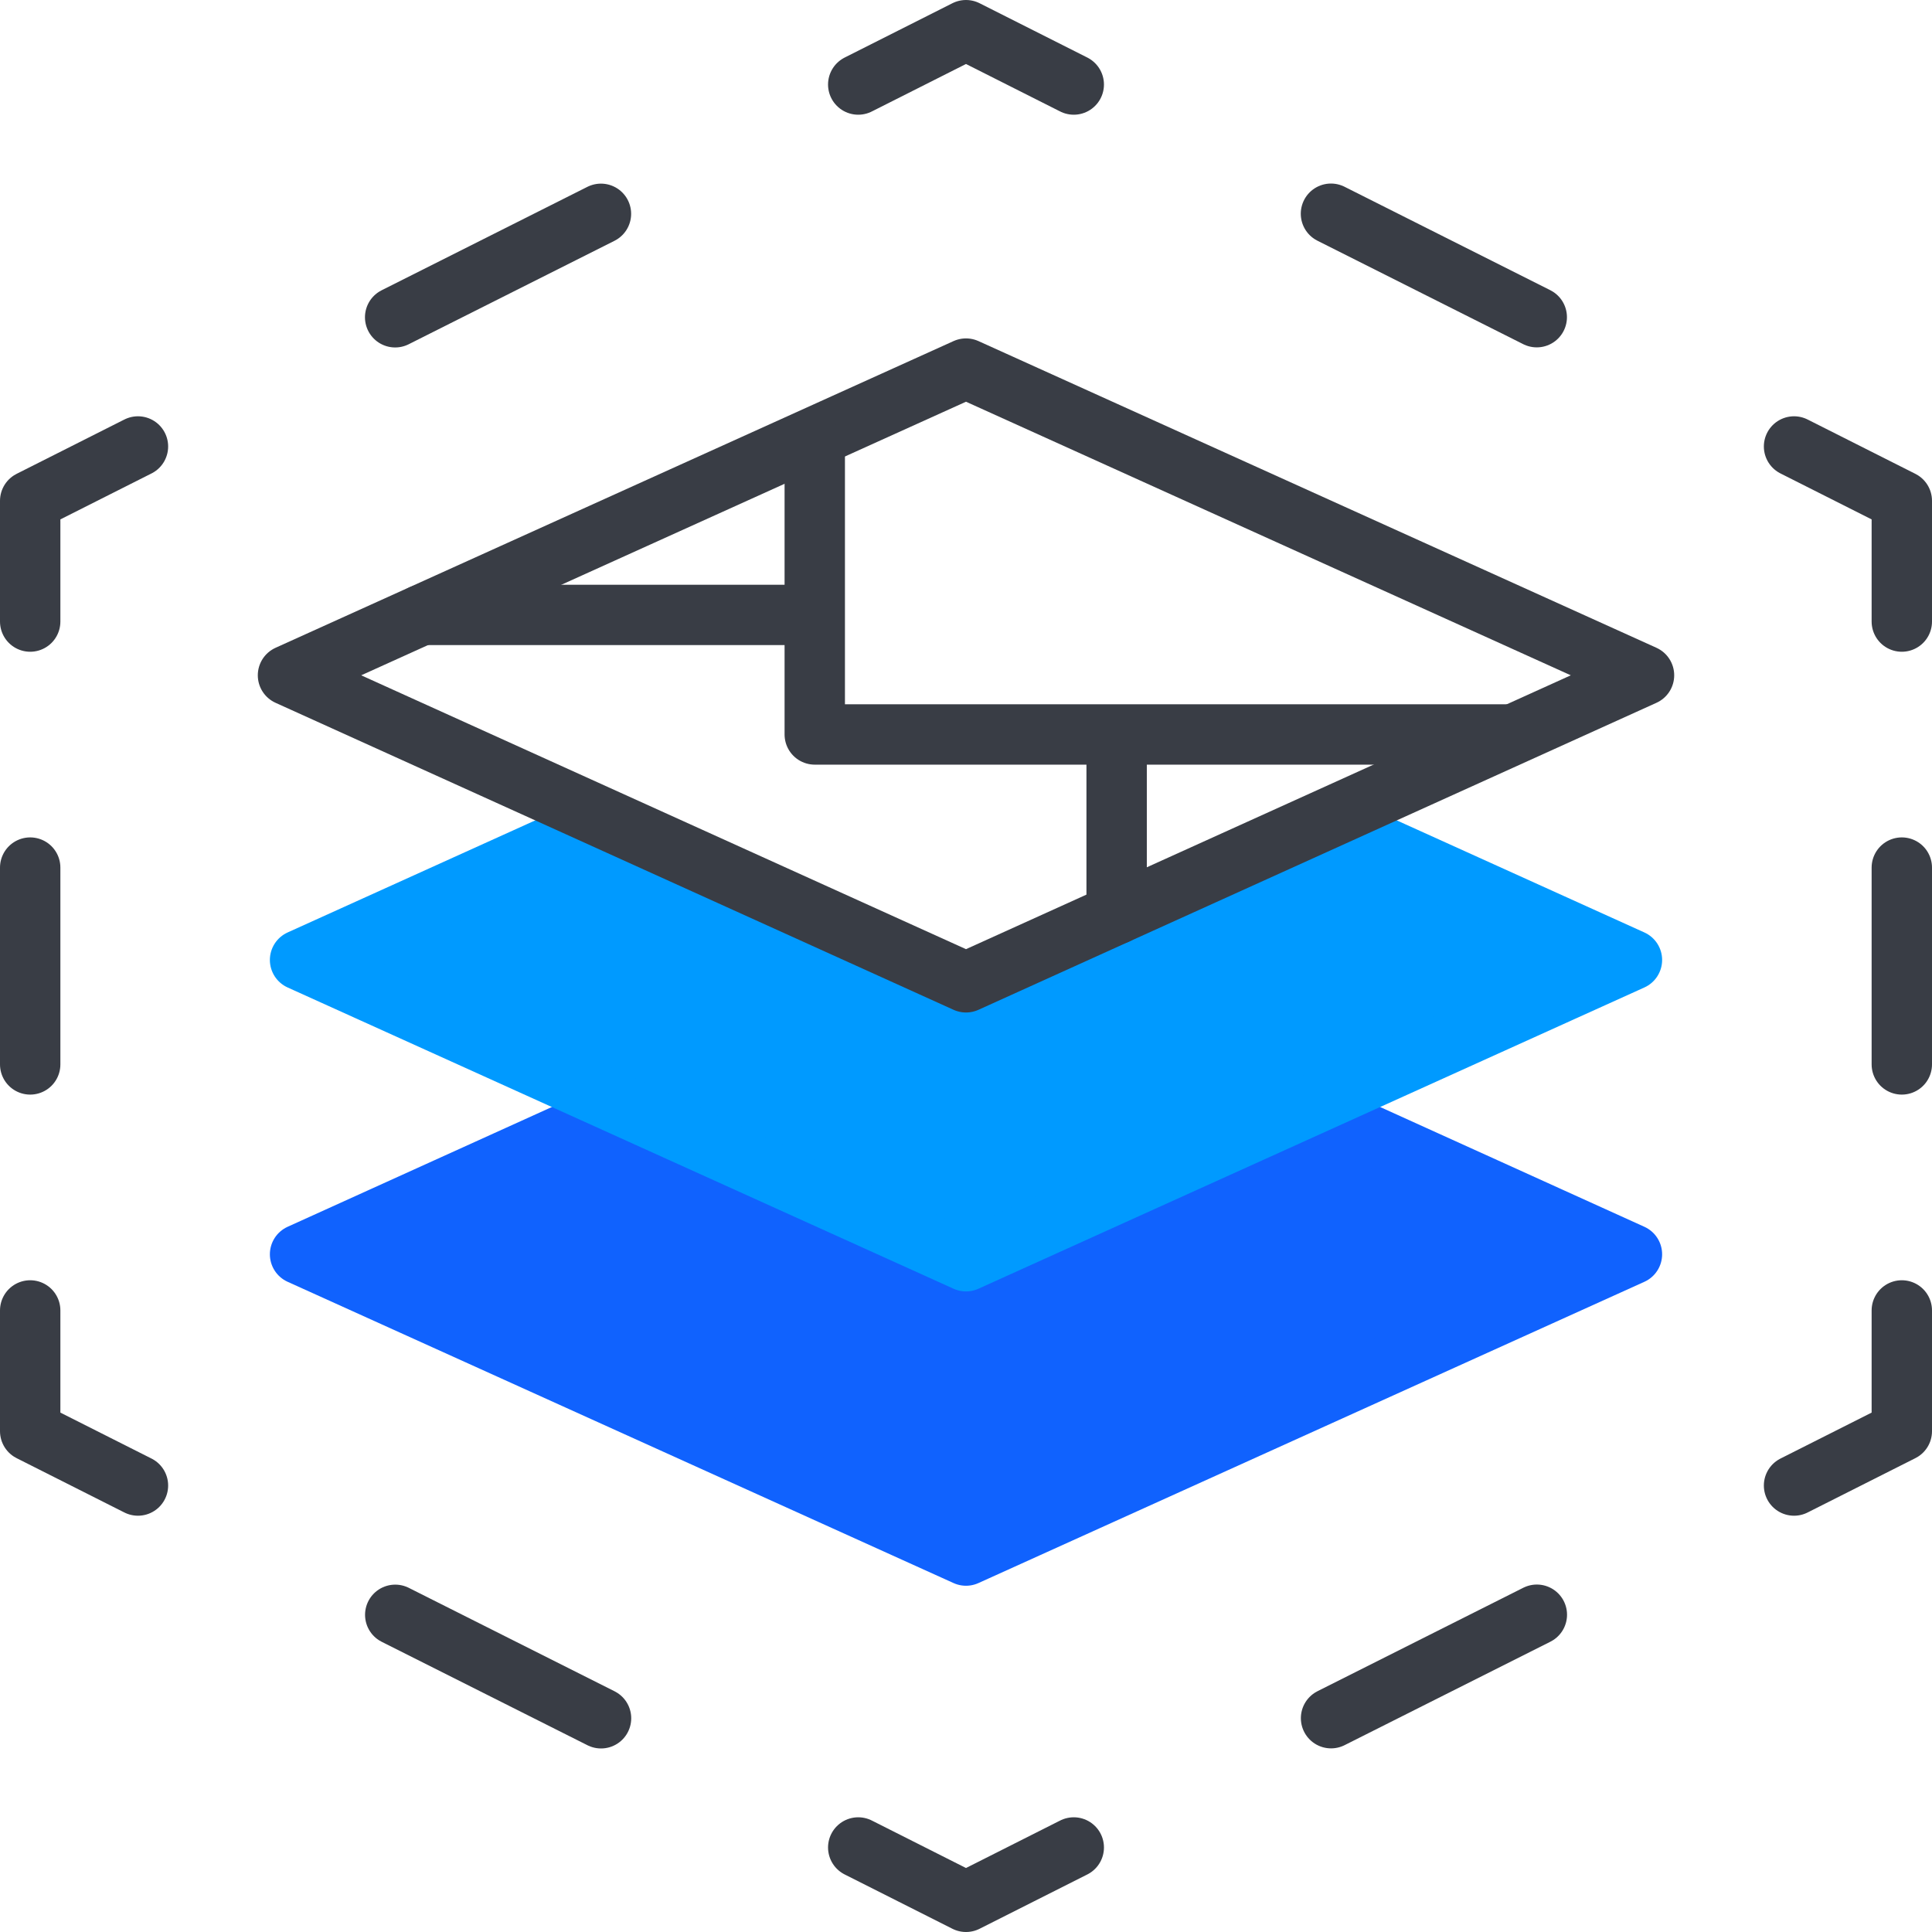 <svg xmlns="http://www.w3.org/2000/svg" viewBox="0 0 64 64"><defs><style>.cls-1,.cls-2,.cls-3,.cls-4{fill:none;stroke:#393d45;}.cls-1,.cls-2,.cls-3,.cls-4,.cls-5,.cls-6{stroke-linecap:round;stroke-linejoin:round;stroke-width:2px;}.cls-2{stroke-dasharray:7.63 9.54;}.cls-3{stroke-dasharray:7.63 9.54;}.cls-4{stroke-dasharray:6.52 8.15;}.cls-5{fill:#1062fe;stroke:#1062fe;}.cls-6{fill:#009aff;stroke:#009aff;}</style></defs><title>email archiving</title><g id="Warstwa_2" data-name="Warstwa 2"><g id="Warstwa_1-2" data-name="Warstwa 1"><polyline class="cls-1" points="63 43.41 63 47.41 59.43 49.21"/><line class="cls-2" x1="50.91" y1="53.49" x2="39.83" y2="59.06"/><polyline class="cls-1" points="35.57 61.2 32 63 28.43 61.2"/><line class="cls-3" x1="19.91" y1="56.92" x2="8.83" y2="51.35"/><polyline class="cls-1" points="4.57 49.21 1 47.41 1 43.41"/><line class="cls-4" x1="1" y1="35.26" x2="1" y2="24.66"/><polyline class="cls-1" points="1 20.59 1 16.59 4.57 14.79"/><line class="cls-3" x1="13.09" y1="10.51" x2="24.17" y2="4.94"/><polyline class="cls-1" points="28.43 2.8 32 1 35.57 2.8"/><line class="cls-2" x1="44.09" y1="7.08" x2="55.17" y2="12.65"/><polyline class="cls-1" points="59.43 14.79 63 16.59 63 20.59"/><line class="cls-4" x1="63" y1="28.74" x2="63" y2="39.34"/><polygon class="cls-5" points="32 38.45 24.39 35 9.94 41.55 32 51.53 54.06 41.55 39.61 35 32 38.45"/><polygon class="cls-6" points="32 32.8 19.86 27.31 9.94 31.8 32 41.78 54.06 31.8 44.14 27.31 32 32.8"/><polygon class="cls-1" points="32 32.54 9.54 22.37 32 12.21 54.46 22.37 32 32.54"/><polyline class="cls-1" points="26.99 14.77 26.99 24.33 49.99 24.33"/><line class="cls-1" x1="25.99" y1="20.37" x2="13.97" y2="20.37"/><line class="cls-1" x1="36.99" y1="25.33" x2="36.99" y2="30.28"/></g></g></svg>